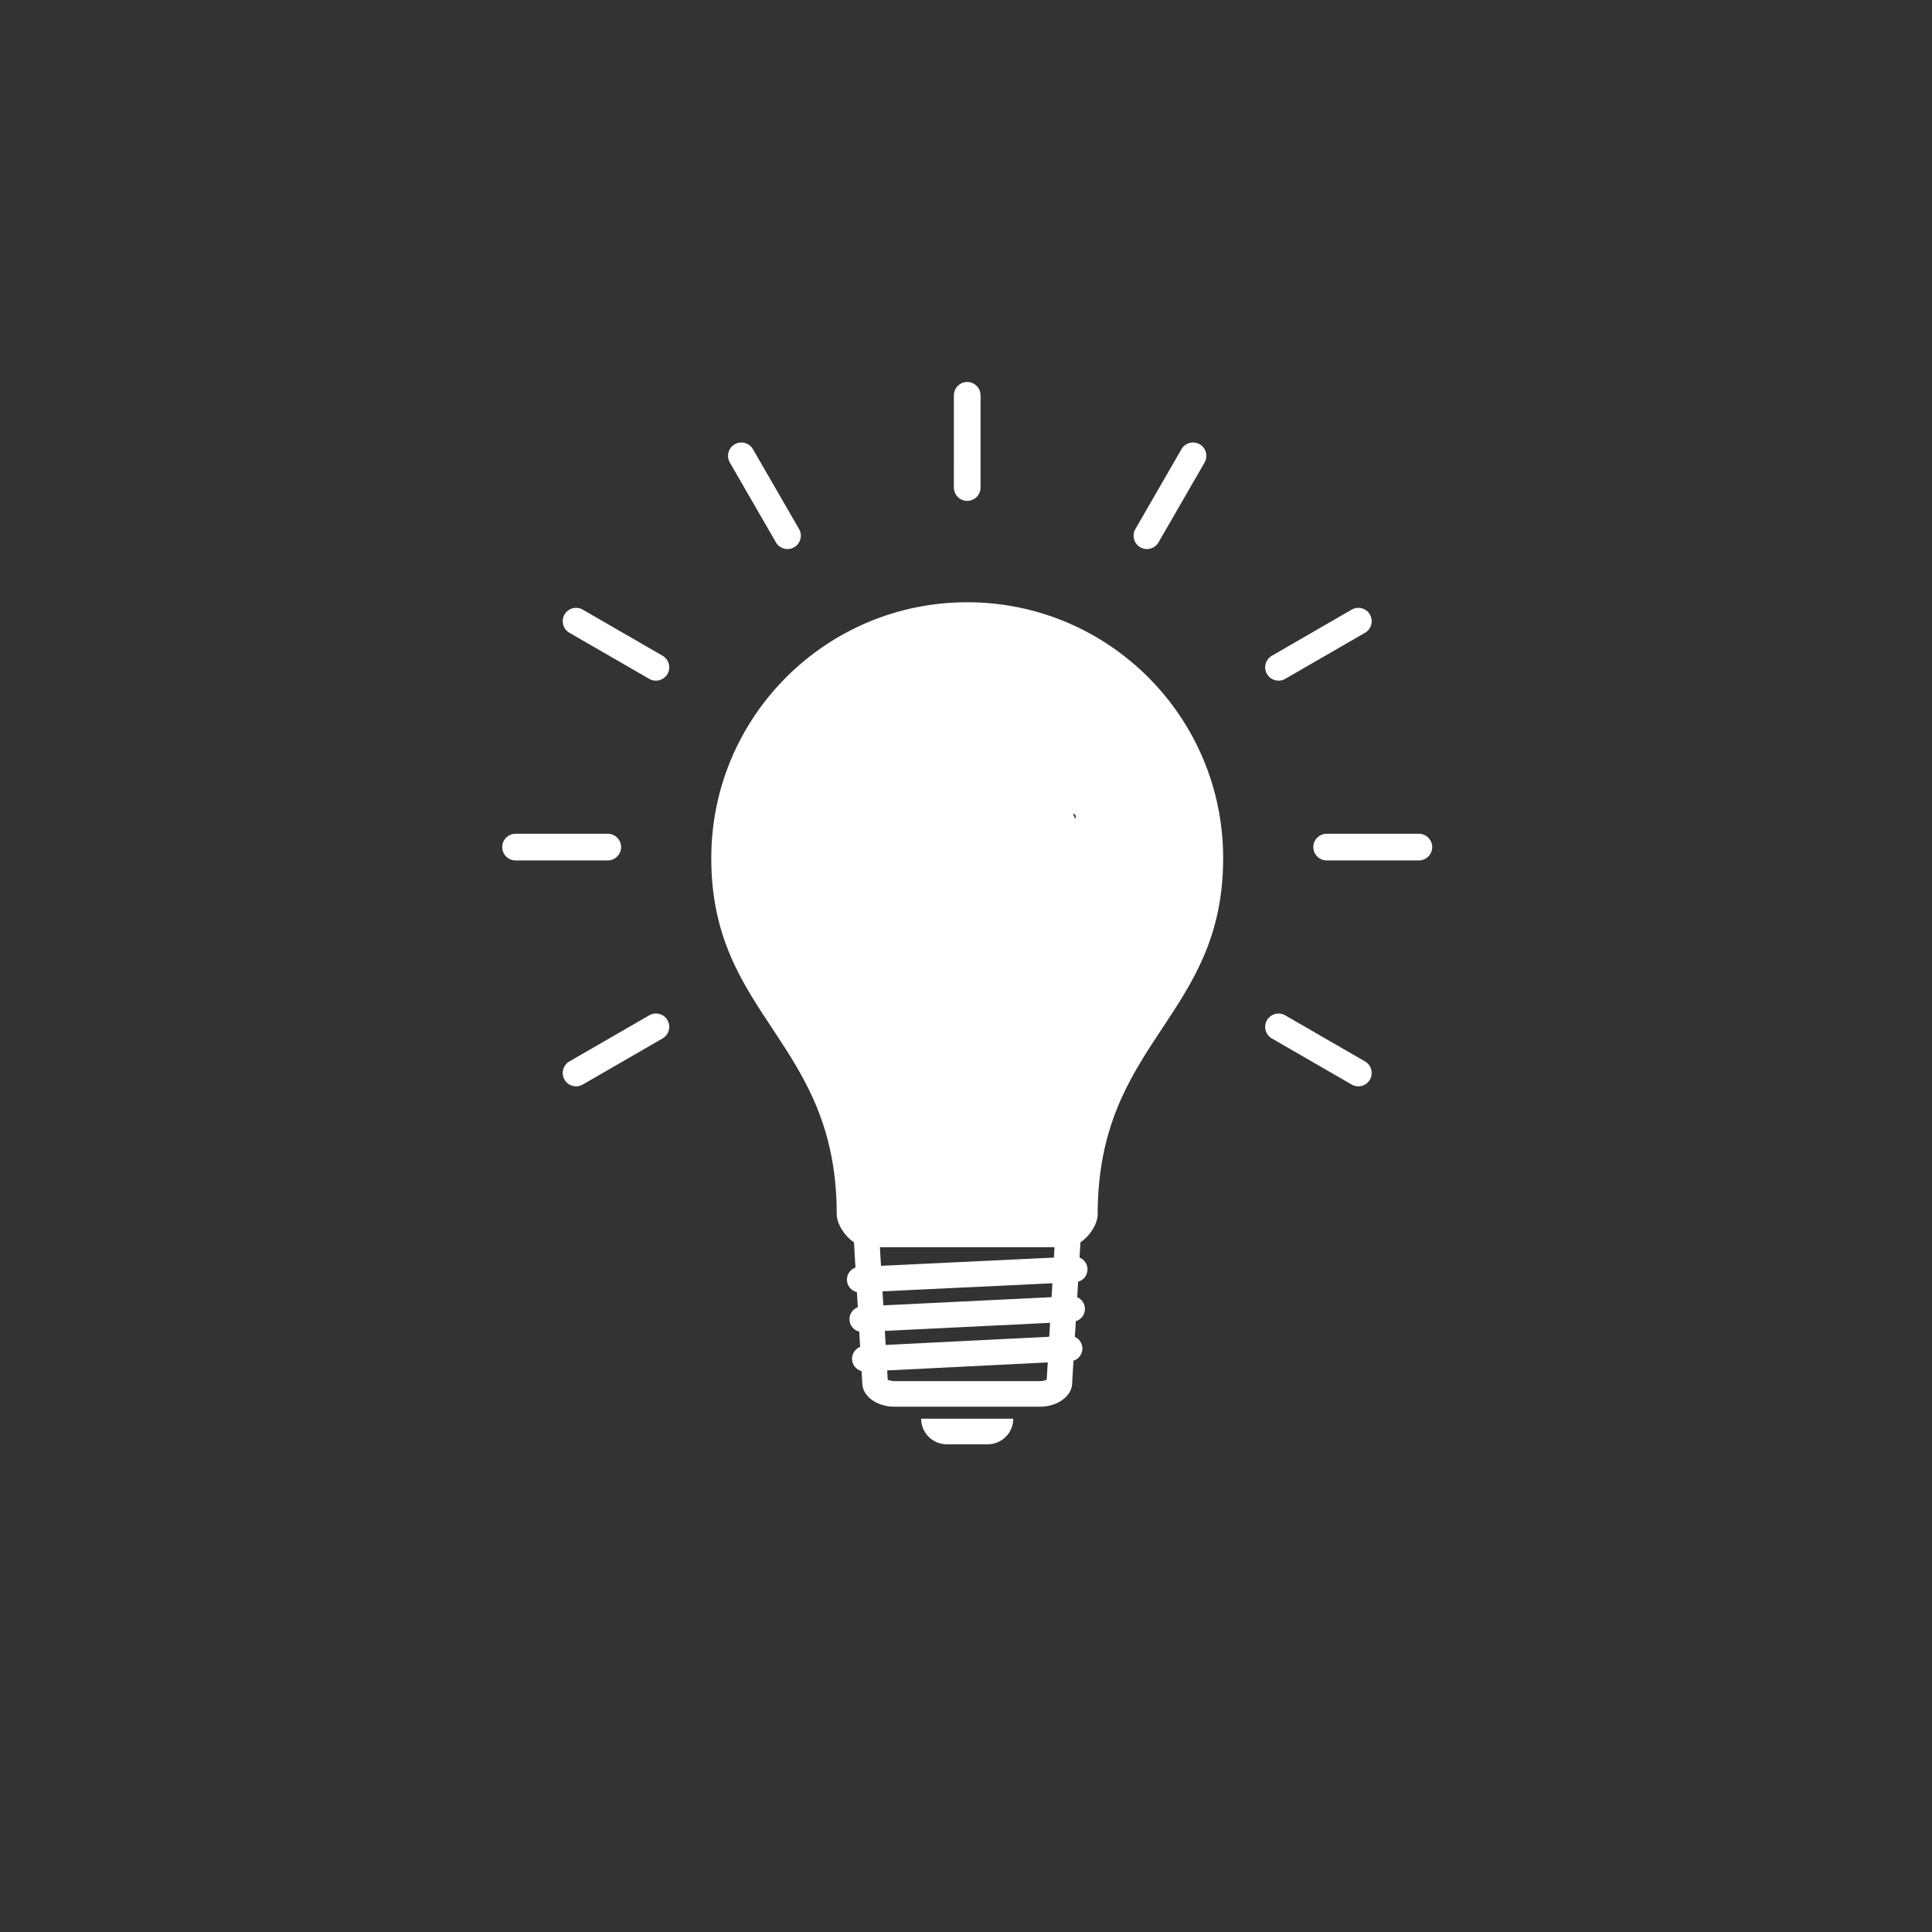 <?xml version="1.0" encoding="utf-8"?>
<svg viewBox="0 0 755.907 755.907" xmlns="http://www.w3.org/2000/svg">
  <rect x="0" y="0" width="755.907" height="755.907" fill="#333333" stroke="none"/>
  <g id="g8" transform="matrix(1.333, 0, 0, -1.333, 5.684341886080802e-14, 755.907)">
    <g id="g10" transform="scale(0.1)">
      <path d="m 2838.91,4200.54 v 0 c -21.54,-0.02 -39.18,17.59 -39.18,39.16 l 0.02,270.71 c 0,21.52 17.62,39.2 39.16,39.2 v 0 c 21.57,0 39.17,-17.68 39.17,-39.2 V 4239.7 c 0,-21.57 -17.6,-39.19 -39.17,-39.16 z m 507.93,-136.16 v 0 c -18.63,10.76 -25.13,34.89 -14.32,53.54 l 135.32,234.44 c 10.75,18.66 34.84,25.1 53.5,14.34 v 0 c 18.68,-10.79 25.13,-34.89 14.33,-53.54 l -135.32,-234.45 c -10.76,-18.64 -34.85,-25.09 -53.51,-14.33 z m 371.84,-371.96 v 0 c -10.77,18.66 -4.31,42.75 14.34,53.54 l 234.41,135.38 c 18.61,10.79 42.77,4.34 53.5,-14.33 v 0 c 10.76,-18.71 4.33,-42.8 -14.37,-53.56 l -234.34,-135.34 c -18.68,-10.75 -42.75,-4.32 -53.54,14.31 z m 136.12,-508.04 v 0 c 0,21.55 17.66,39.14 39.13,39.14 h 270.68 c 21.54,0.01 39.16,-17.59 39.16,-39.14 v 0 c 0,-21.56 -17.65,-39.18 -39.18,-39.18 h -270.64 c -21.49,0 -39.15,17.59 -39.15,39.18 z m -136.12,-508.09 v 0 c 10.77,18.65 34.86,25.14 53.5,14.33 l 234.39,-135.34 c 18.69,-10.83 25.12,-34.85 14.34,-53.54 v 0 c -10.75,-18.67 -34.89,-25.1 -53.5,-14.33 L 3733,2622.79 c -18.63,10.76 -25.09,34.83 -14.32,53.5 z m -1759.53,0.02 v 0 c 10.77,-18.69 4.31,-42.76 -14.33,-53.52 l -234.4,-135.38 c -18.63,-10.77 -42.72,-4.32 -53.53,14.33 v 0 c -10.75,18.69 -4.3,42.73 14.38,53.54 l 234.36,135.34 c 18.66,10.81 42.75,4.34 53.52,-14.31 z m -136.11,508.07 v 0 c -0.02,-21.56 -17.6,-39.17 -39.16,-39.17 l -270.66,-0.01 c -21.53,0.01 -39.17,17.62 -39.17,39.18 v 0 c 0,21.55 17.64,39.14 39.17,39.14 h 270.64 c 21.51,0 39.16,-17.59 39.18,-39.14 z m 136.11,508.04 v 0 c -10.79,-18.63 -34.86,-25.12 -53.52,-14.31 l -234.38,135.34 c -18.66,10.78 -25.13,34.84 -14.36,53.54 v 0 c 10.81,18.67 34.9,25.11 53.53,14.35 l 234.42,-135.38 c 18.62,-10.77 25.08,-34.87 14.31,-53.54 z m 371.83,371.98 v 0 c -18.66,-10.8 -42.73,-4.33 -53.5,14.31 l -135.34,234.47 c -10.79,18.62 -4.34,42.73 14.34,53.52 v 0 c 18.67,10.76 42.77,4.32 53.51,-14.34 l 135.32,-234.44 c 10.81,-18.63 4.32,-42.78 -14.33,-53.52" style="fill:#ffffff;fill-opacity:1;fill-rule:evenodd;stroke:none" id="path14"/>
      <path d="M 2899.01 1431.5 C 2940.49 1431.5 2974.13 1465.13 2974.13 1506.62 L 2703.69 1506.62 C 2703.69 1465.13 2737.33 1431.5 2778.82 1431.5 Z M 2838.91 3903.02 C 2424.09 3903.02 2087.69 3566.62 2087.69 3151.81 C 2087.69 2683.35 2455.97 2615.61 2455.97 2106.12 C 2455.97 2080.93 2476.58 2044.37 2506.54 2024.36 L 2510.91 1950.23 C 2496.32 1945.07 2485.85 1931.15 2485.85 1914.8 C 2485.85 1896.9 2498.39 1881.92 2515.16 1878.15 L 2517.78 1833.88 C 2503.51 1828.55 2493.35 1814.8 2493.35 1798.68 C 2493.35 1781.01 2505.56 1766.19 2522 1762.18 L 2524.64 1717.49 C 2510.72 1711.99 2500.87 1698.41 2500.87 1682.54 C 2500.87 1665.12 2512.75 1650.46 2528.85 1646.22 L 2531.11 1607.91 C 2533.24 1571.59 2574.18 1541.78 2625.73 1541.78 L 3052.11 1541.78 C 3103.66 1541.78 3144.63 1572.08 3146.74 1607.91 L 3150.8 1676.8 C 3165.97 1681.63 3176.97 1695.83 3176.97 1712.59 C 3176.97 1727.79 3167.92 1740.89 3154.93 1746.8 L 3157.64 1792.73 C 3173.15 1797.35 3184.47 1811.73 3184.47 1828.73 C 3184.47 1844.18 3175.13 1857.45 3161.8 1863.22 L 3164.48 1908.65 C 3180.34 1913.04 3192 1927.59 3192 1944.85 C 3192 1960.55 3182.35 1974.01 3168.66 1979.62 L 3171.3 2024.36 C 3201.24 2044.35 3221.84 2080.88 3221.84 2106.12 C 3221.84 2615.63 3590.14 2683.35 3590.14 3151.81 C 3590.14 3566.62 3253.72 3903.02 2838.91 3903.02 Z M 2590.29 1880.43 L 3088.95 1904.17 L 3086.55 1863.35 L 2592.71 1839.26 Z M 3093.4 1979.5 L 2585.86 1955.34 L 2582.64 2009.94 L 3095.2 2009.94 Z M 2597.13 1764.35 L 3082.1 1788.01 L 3079.7 1747.17 L 2599.56 1723.16 Z M 2603.98 1648.26 L 3075.25 1671.82 L 3072.26 1621.16 C 3066.52 1618.14 3057.1 1616.89 3052.11 1616.89 L 2625.73 1616.89 C 2620.8 1616.89 2611.36 1618.08 2605.58 1621.03 Z M 3156.441 3278.117 C 3157.815 3275.419 3157.475 3271.432 3155.994 3266.571 C 3153.79 3271.989 3151.613 3277.239 3149.483 3282.326 C 3152.754 3281.778 3155.214 3280.528 3156.441 3278.117 Z" style="fill:#ffffff;fill-opacity:1;fill-rule:evenodd;stroke:none" id="path16"/>
    </g>
  </g>
</svg>